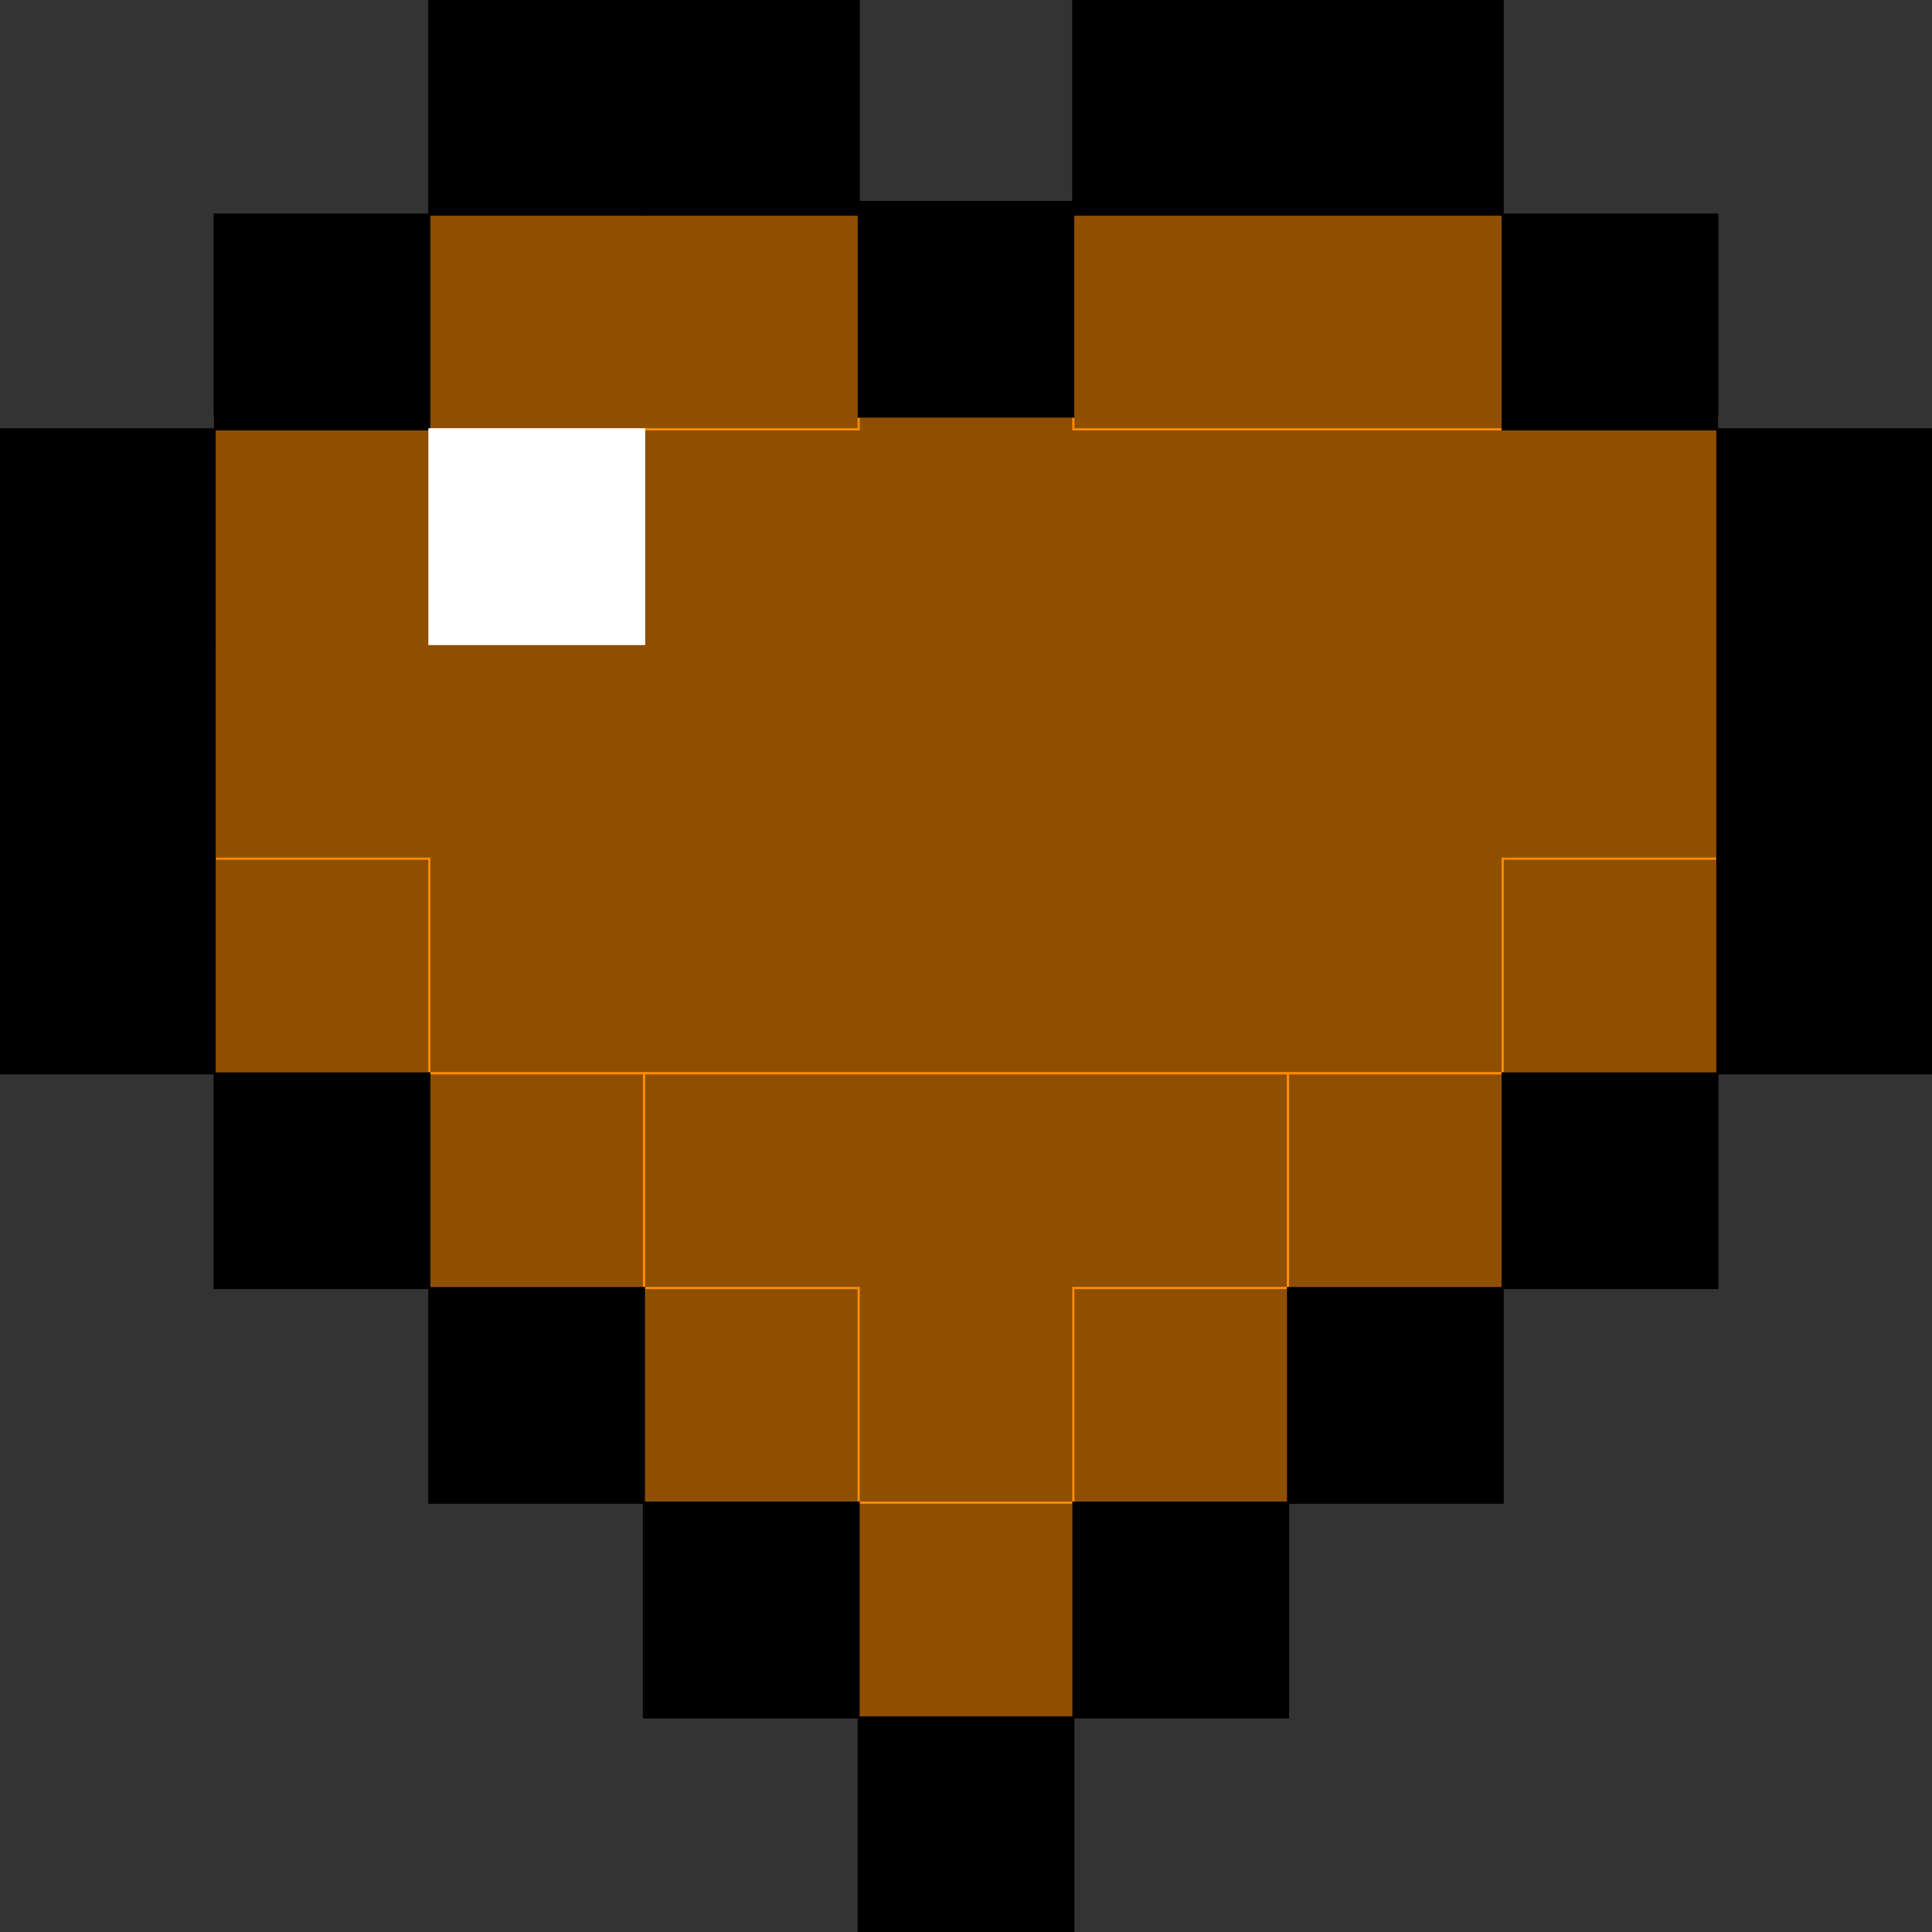 <svg viewBox="0 0 17661.76 17661.76" xmlns="http://www.w3.org/2000/svg" preserveAspectRatio="xMidYMid meet">
  <rect x="0" y="0" width="17661.76" height="17661.76" fill="#333333" stroke="none"/>
  <!-- shift content so minX=0, minY=0 -->
  <g transform="translate(-1977.73 -6803.61)" stroke-width="20" stroke-miterlimit="22.926">
    <!-- light blue fill + stroke -->
    <g fill="#8F4F00" stroke="#FF8C00">
      <rect x="3940.15" y="10612.46" width="13736.93" height="6003.24"/>
      <rect x="7864.98" y="16615.7"  width="5887.26"  height="3924.83"/>
      <rect x="5902.57" y="8766.03"   width="3924.83"  height="1962.42"/>
      <rect x="11789.82" y="8766.03"  width="3924.83"  height="1962.42"/>
    </g>

    <!-- dark blue fill + stroke -->
    <g fill="#8F4F00" stroke="#FF8C00">
      <rect x="3940.15"  y="14653.28" width="1962.42" height="1962.42"/>
      <rect x="5902.57"  y="16615.7"  width="1962.42" height="1962.42"/>
      <rect x="7864.98"  y="18578.12" width="1962.42" height="1962.42"/>
      <rect x="9827.4"   y="20540.53" width="1962.42" height="1962.42"/>
      <rect x="11789.82" y="18578.12" width="1962.42" height="1962.42"/>
      <rect x="13752.24" y="16615.7"  width="1962.42" height="1962.42"/>
      <rect x="15714.65" y="14653.28" width="1962.42" height="1962.42"/>
    </g>

    <!-- black fill + stroke -->
    <g fill="#000" stroke="#000">
      <rect x="15714.65" y="16615.7"  width="1962.42" height="1962.42"/>
      <rect x="13752.24" y="18578.12" width="1962.42" height="1962.42"/>
      <rect x="11789.82" y="20540.53" width="1962.42" height="1962.42"/>
      <rect x="9827.4"   y="22502.95" width="1962.42" height="1962.42"/>
      <rect x="7864.98"  y="20540.53" width="1962.42" height="1962.42"/>
      <rect x="5902.57"  y="18578.12" width="1962.42" height="1962.42"/>
      <rect x="3940.15"  y="16615.7"  width="1962.42" height="1962.42"/>
      <rect x="1977.73"  y="14653.28" width="1962.42" height="1962.42"/>
      <rect x="1977.73"  y="12690.86" width="1962.42" height="1962.42"/>
      <rect x="17677.07" y="14653.28" width="1962.42" height="1962.42"/>
      <rect x="17677.07" y="12690.86" width="1962.42" height="1962.42"/>
      <rect x="17677.07" y="10728.45" width="1962.42" height="1962.42"/>
      <rect x="1977.73"  y="10728.45" width="1962.42" height="1962.42"/>
      <rect x="3940.15"  y="8766.03"  width="1962.42" height="1962.42"/>
      <rect x="5902.57"  y="6803.61"  width="1962.42" height="1962.42"/>
      <rect x="7864.98"  y="6803.61"  width="1962.42" height="1962.42"/>
      <rect x="15714.65" y="8766.03"  width="1962.42" height="1962.42"/>
      <rect x="13752.24" y="6803.61"  width="1962.42" height="1962.42"/>
      <rect x="11789.82" y="6803.61"  width="1962.42" height="1962.42"/>
      <rect x="9827.4"   y="8650.05"  width="1962.42" height="1962.42"/>
    </g>

    <!-- white fill + stroke -->
    <g fill="#fff" stroke="#fff">
      <rect x="5903.57" y="10728.45" width="1962.42" height="1962.42"/>
    </g>
  </g>
</svg>
